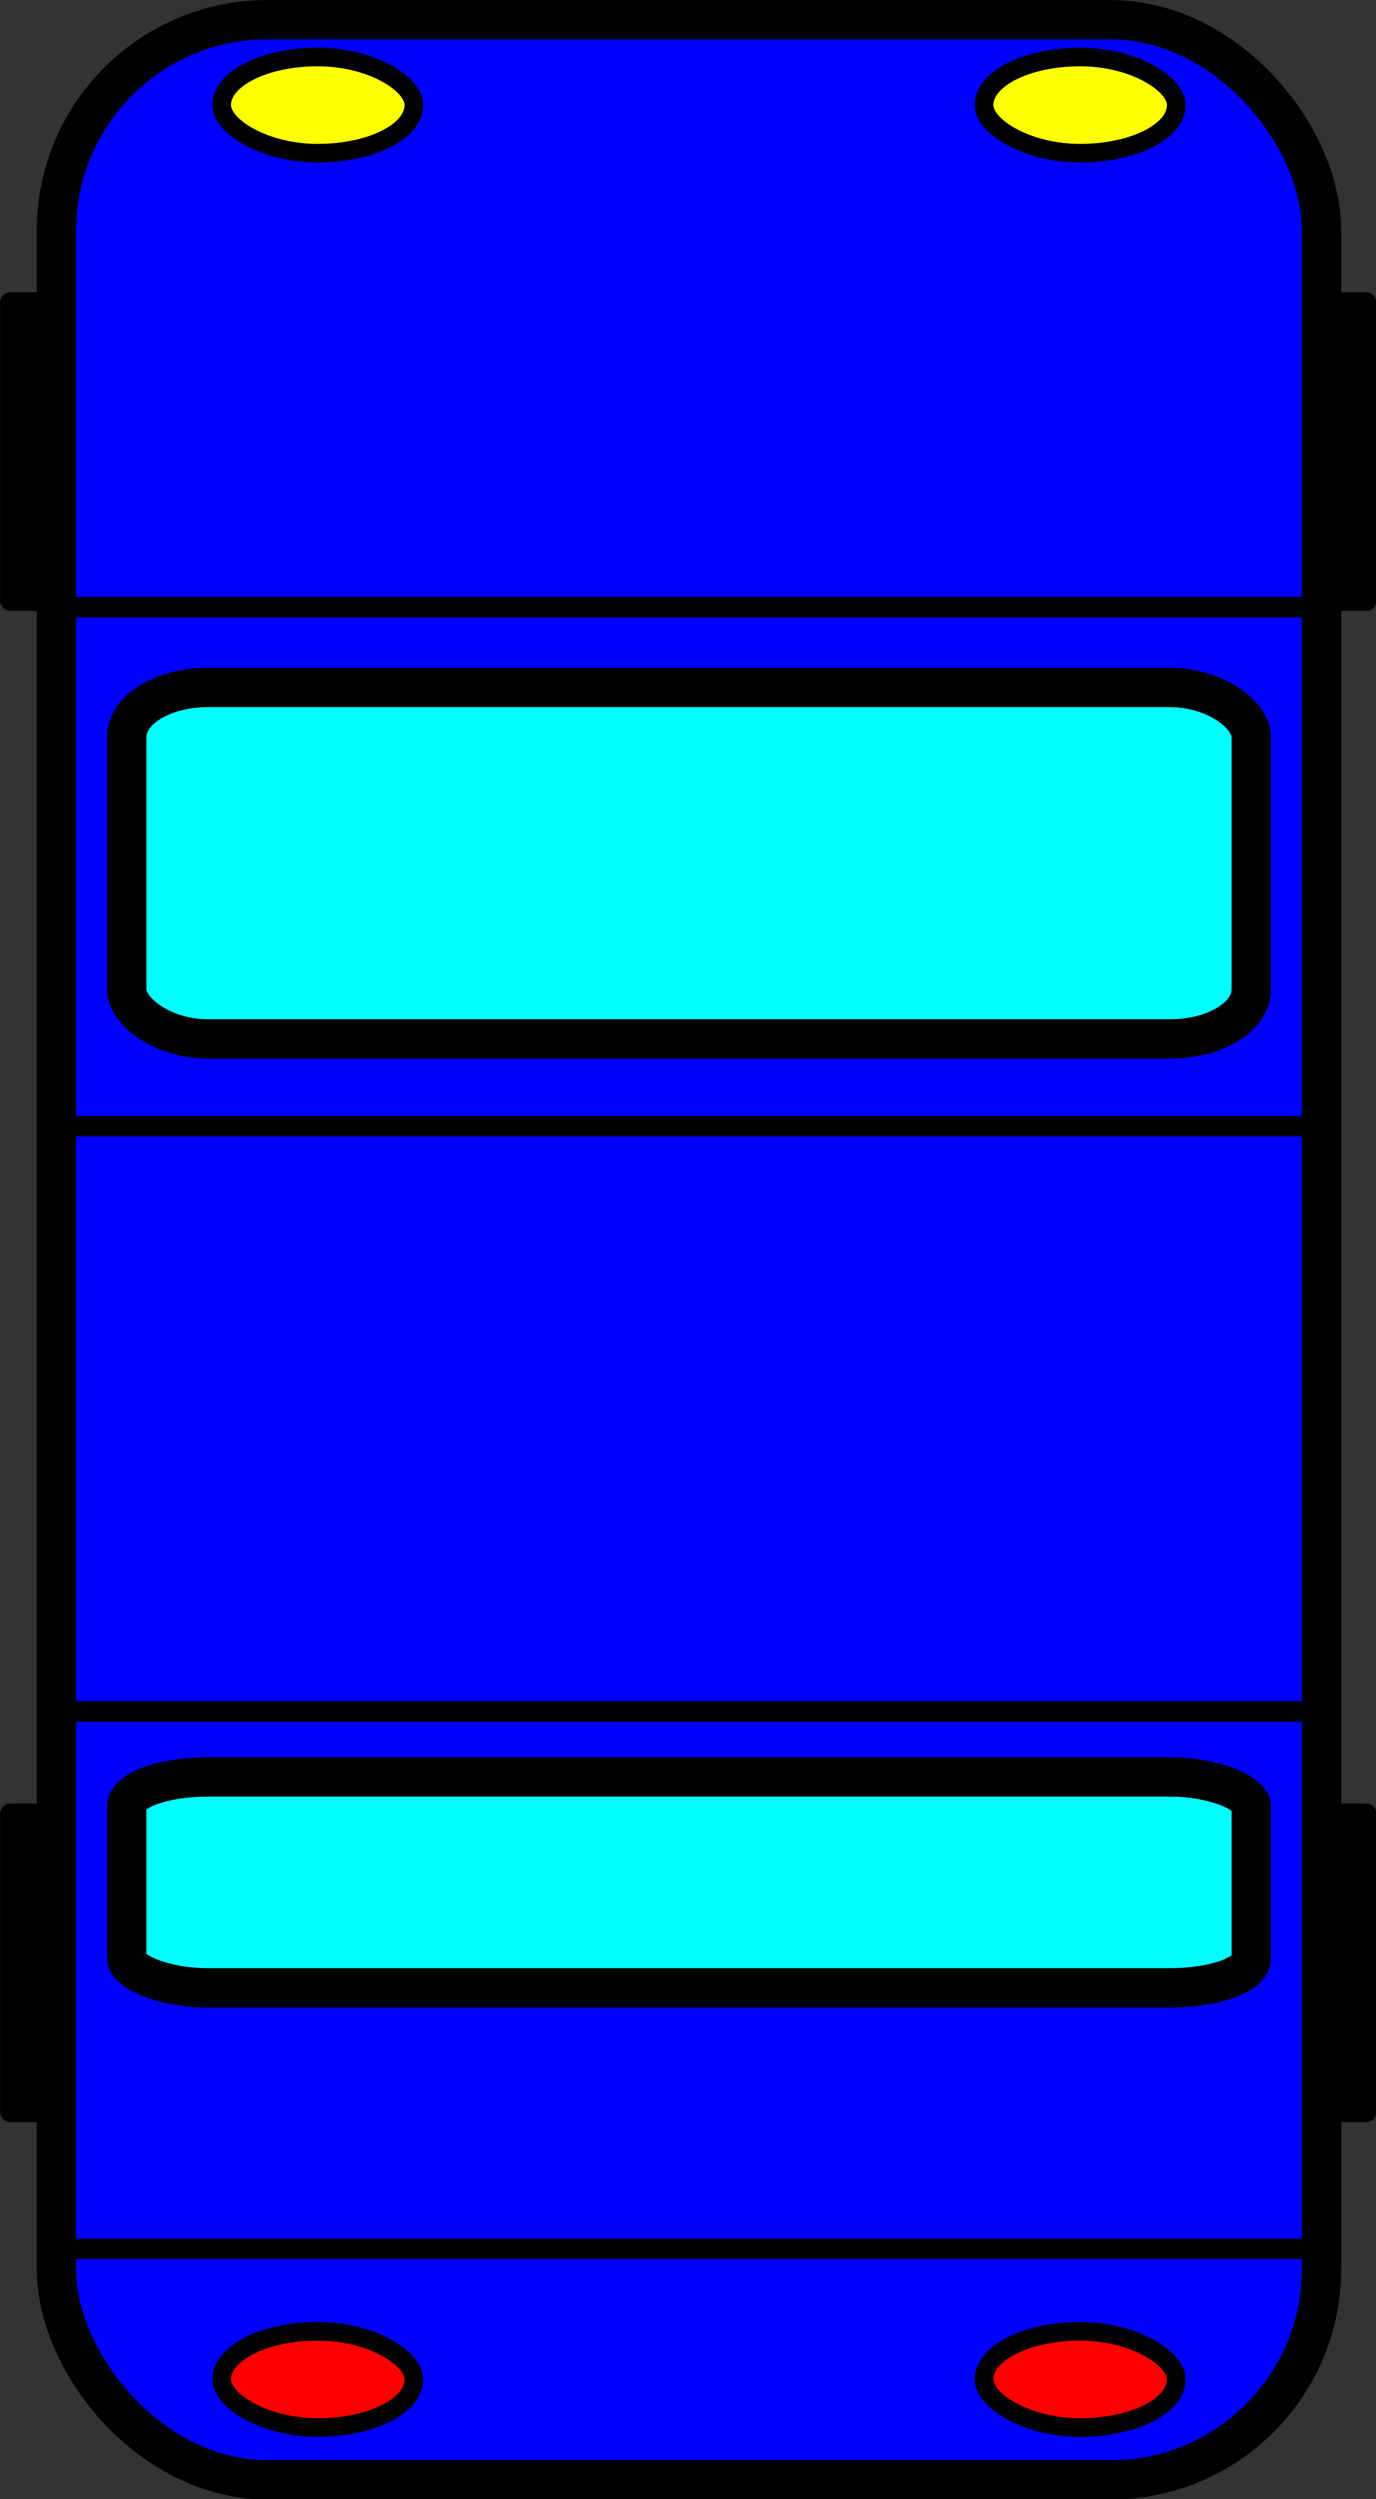 <?xml version="1.0" encoding="UTF-8" standalone="no"?>
<!-- Created with Inkscape (http://www.inkscape.org/) -->

<svg
   xmlns:dc="http://purl.org/dc/elements/1.1/"
   xmlns:cc="http://creativecommons.org/ns#"
   xmlns:rdf="http://www.w3.org/1999/02/22-rdf-syntax-ns#"
   xmlns:svg="http://www.w3.org/2000/svg"
   xmlns="http://www.w3.org/2000/svg"
   xmlns:sodipodi="http://sodipodi.sourceforge.net/DTD/sodipodi-0.dtd"
   xmlns:inkscape="http://www.inkscape.org/namespaces/inkscape"
   width="52.86"
   height="96"
   id="svg2985"
   version="1.1"
   inkscape:version="0.48.4 r9939"
   sodipodi:docname="Car.svg"
   inkscape:export-filename="C:\Users\Sambalmueslie\git\Metamorphose\Metamorphose\src\main\resources\de\sambalmueslie\metamorphose\images\Car.png"
   inkscape:export-xdpi="90"
   inkscape:export-ydpi="90">
  <rect width="100%" height="100%" fill="#333333" stroke="none"/>
  <sodipodi:namedview
     id="base"
     pagecolor="#ffffff"
     bordercolor="#666666"
     borderopacity="1.0"
     inkscape:pageopacity="0.0"
     inkscape:pageshadow="2"
     inkscape:zoom="3.5"
     inkscape:cx="17.253181"
     inkscape:cy="23.050598"
     inkscape:current-layer="layer1"
     showgrid="true"
     inkscape:grid-bbox="true"
     inkscape:document-units="px"
     inkscape:window-width="1920"
     inkscape:window-height="1153"
     inkscape:window-x="-4"
     inkscape:window-y="-4"
     inkscape:window-maximized="1" />
  <defs
     id="defs2987" />
  <g
     inkscape:groupmode="layer"
     inkscape:label="Layer 1"
     id="layer1"
     transform="translate(0,48)">
    <g
       id="g3926"
       transform="matrix(2.7,0,0,2.7,-38.332,-64.792)">
      <rect
         ry="3"
         rx="3"
         y="6.5"
         x="15"
         height="35"
         width="18"
         id="rect3005"
         style="fill:#0000ff;stroke:#000000;stroke-width:0.56;stroke-miterlimit:4;stroke-opacity:1;stroke-dasharray:none" />
      <rect
         ry="0.702"
         rx="1.155"
         y="16"
         x="16"
         height="5"
         width="16"
         id="rect3007"
         style="fill:#00ffff;stroke:#000000;stroke-width:0.56;stroke-miterlimit:4;stroke-opacity:1;stroke-dasharray:none" />
      <rect
         ry="0.421"
         rx="1.155"
         y="31.5"
         x="16"
         height="3"
         width="16"
         id="rect3007-7"
         style="fill:#00ffff;stroke:#000000;stroke-width:0.56;stroke-miterlimit:4;stroke-opacity:1;stroke-dasharray:none" />
      <rect
         ry="0.958"
         rx="1.74"
         y="7.03"
         x="28.198"
         height="1.369"
         width="2.735"
         id="rect3045"
         style="fill:#ffff00;stroke:#000000;stroke-width:0.265;stroke-miterlimit:4;stroke-opacity:1;stroke-dasharray:none" />
      <rect
         ry="0.958"
         rx="1.74"
         y="7.03"
         x="17.351"
         height="1.369"
         width="2.735"
         id="rect3045-4"
         style="fill:#ffff00;stroke:#000000;stroke-width:0.265;stroke-miterlimit:4;stroke-opacity:1;stroke-dasharray:none" />
      <rect
         ry="0.958"
         rx="1.74"
         y="39.387"
         x="28.198"
         height="1.369"
         width="2.735"
         id="rect3045-0"
         style="fill:#ff0000;stroke:#000000;stroke-width:0.265;stroke-miterlimit:4;stroke-opacity:1;stroke-dasharray:none" />
      <rect
         ry="0.958"
         rx="1.74"
         y="39.387"
         x="17.351"
         height="1.369"
         width="2.735"
         id="rect3045-4-9"
         style="fill:#ff0000;stroke:#000000;stroke-width:0.265;stroke-miterlimit:4;stroke-opacity:1;stroke-dasharray:none" />
      <path
         inkscape:connector-curvature="0"
         id="path3854"
         d="m 14.959,22.241 18.082,0"
         style="fill:none;stroke:#000000;stroke-width:0.291;stroke-linecap:butt;stroke-linejoin:miter;stroke-miterlimit:4;stroke-opacity:1;stroke-dasharray:none" />
      <path
         inkscape:connector-curvature="0"
         id="path3854-4"
         d="m 14.959,14.857 18.082,0"
         style="fill:none;stroke:#000000;stroke-width:0.291;stroke-linecap:butt;stroke-linejoin:miter;stroke-miterlimit:4;stroke-opacity:1;stroke-dasharray:none" />
      <path
         inkscape:connector-curvature="0"
         id="path3854-8"
         d="m 14.959,30.571 18.082,0"
         style="fill:none;stroke:#000000;stroke-width:0.291;stroke-linecap:butt;stroke-linejoin:miter;stroke-miterlimit:4;stroke-opacity:1;stroke-dasharray:none" />
      <path
         inkscape:connector-curvature="0"
         id="path3854-82"
         d="m 14.959,38.214 18.082,0"
         style="fill:none;stroke:#000000;stroke-width:0.291;stroke-linecap:butt;stroke-linejoin:miter;stroke-miterlimit:4;stroke-opacity:1;stroke-dasharray:none" />
      <rect
         y="10.523"
         x="14.344"
         height="4.243"
         width="0.505"
         id="rect3888"
         style="fill:#000000;stroke:#000000;stroke-width:0.291;stroke-linecap:round;stroke-linejoin:round;stroke-miterlimit:4;stroke-opacity:1;stroke-dasharray:none" />
      <rect
         style="fill:#000000;stroke:#000000;stroke-width:0.291;stroke-linecap:round;stroke-linejoin:round;stroke-miterlimit:4;stroke-opacity:1;stroke-dasharray:none"
         id="rect3908"
         width="0.505"
         height="4.243"
         x="14.344"
         y="32.023" />
      <rect
         style="fill:#000000;stroke:#000000;stroke-width:0.291;stroke-linecap:round;stroke-linejoin:round;stroke-miterlimit:4;stroke-opacity:1;stroke-dasharray:none"
         id="rect3922"
         width="0.505"
         height="4.243"
         x="33.13"
         y="10.523" />
      <rect
         y="32.023"
         x="33.13"
         height="4.243"
         width="0.505"
         id="rect3924"
         style="fill:#000000;stroke:#000000;stroke-width:0.291;stroke-linecap:round;stroke-linejoin:round;stroke-miterlimit:4;stroke-opacity:1;stroke-dasharray:none" />
    </g>
  </g>
</svg>
